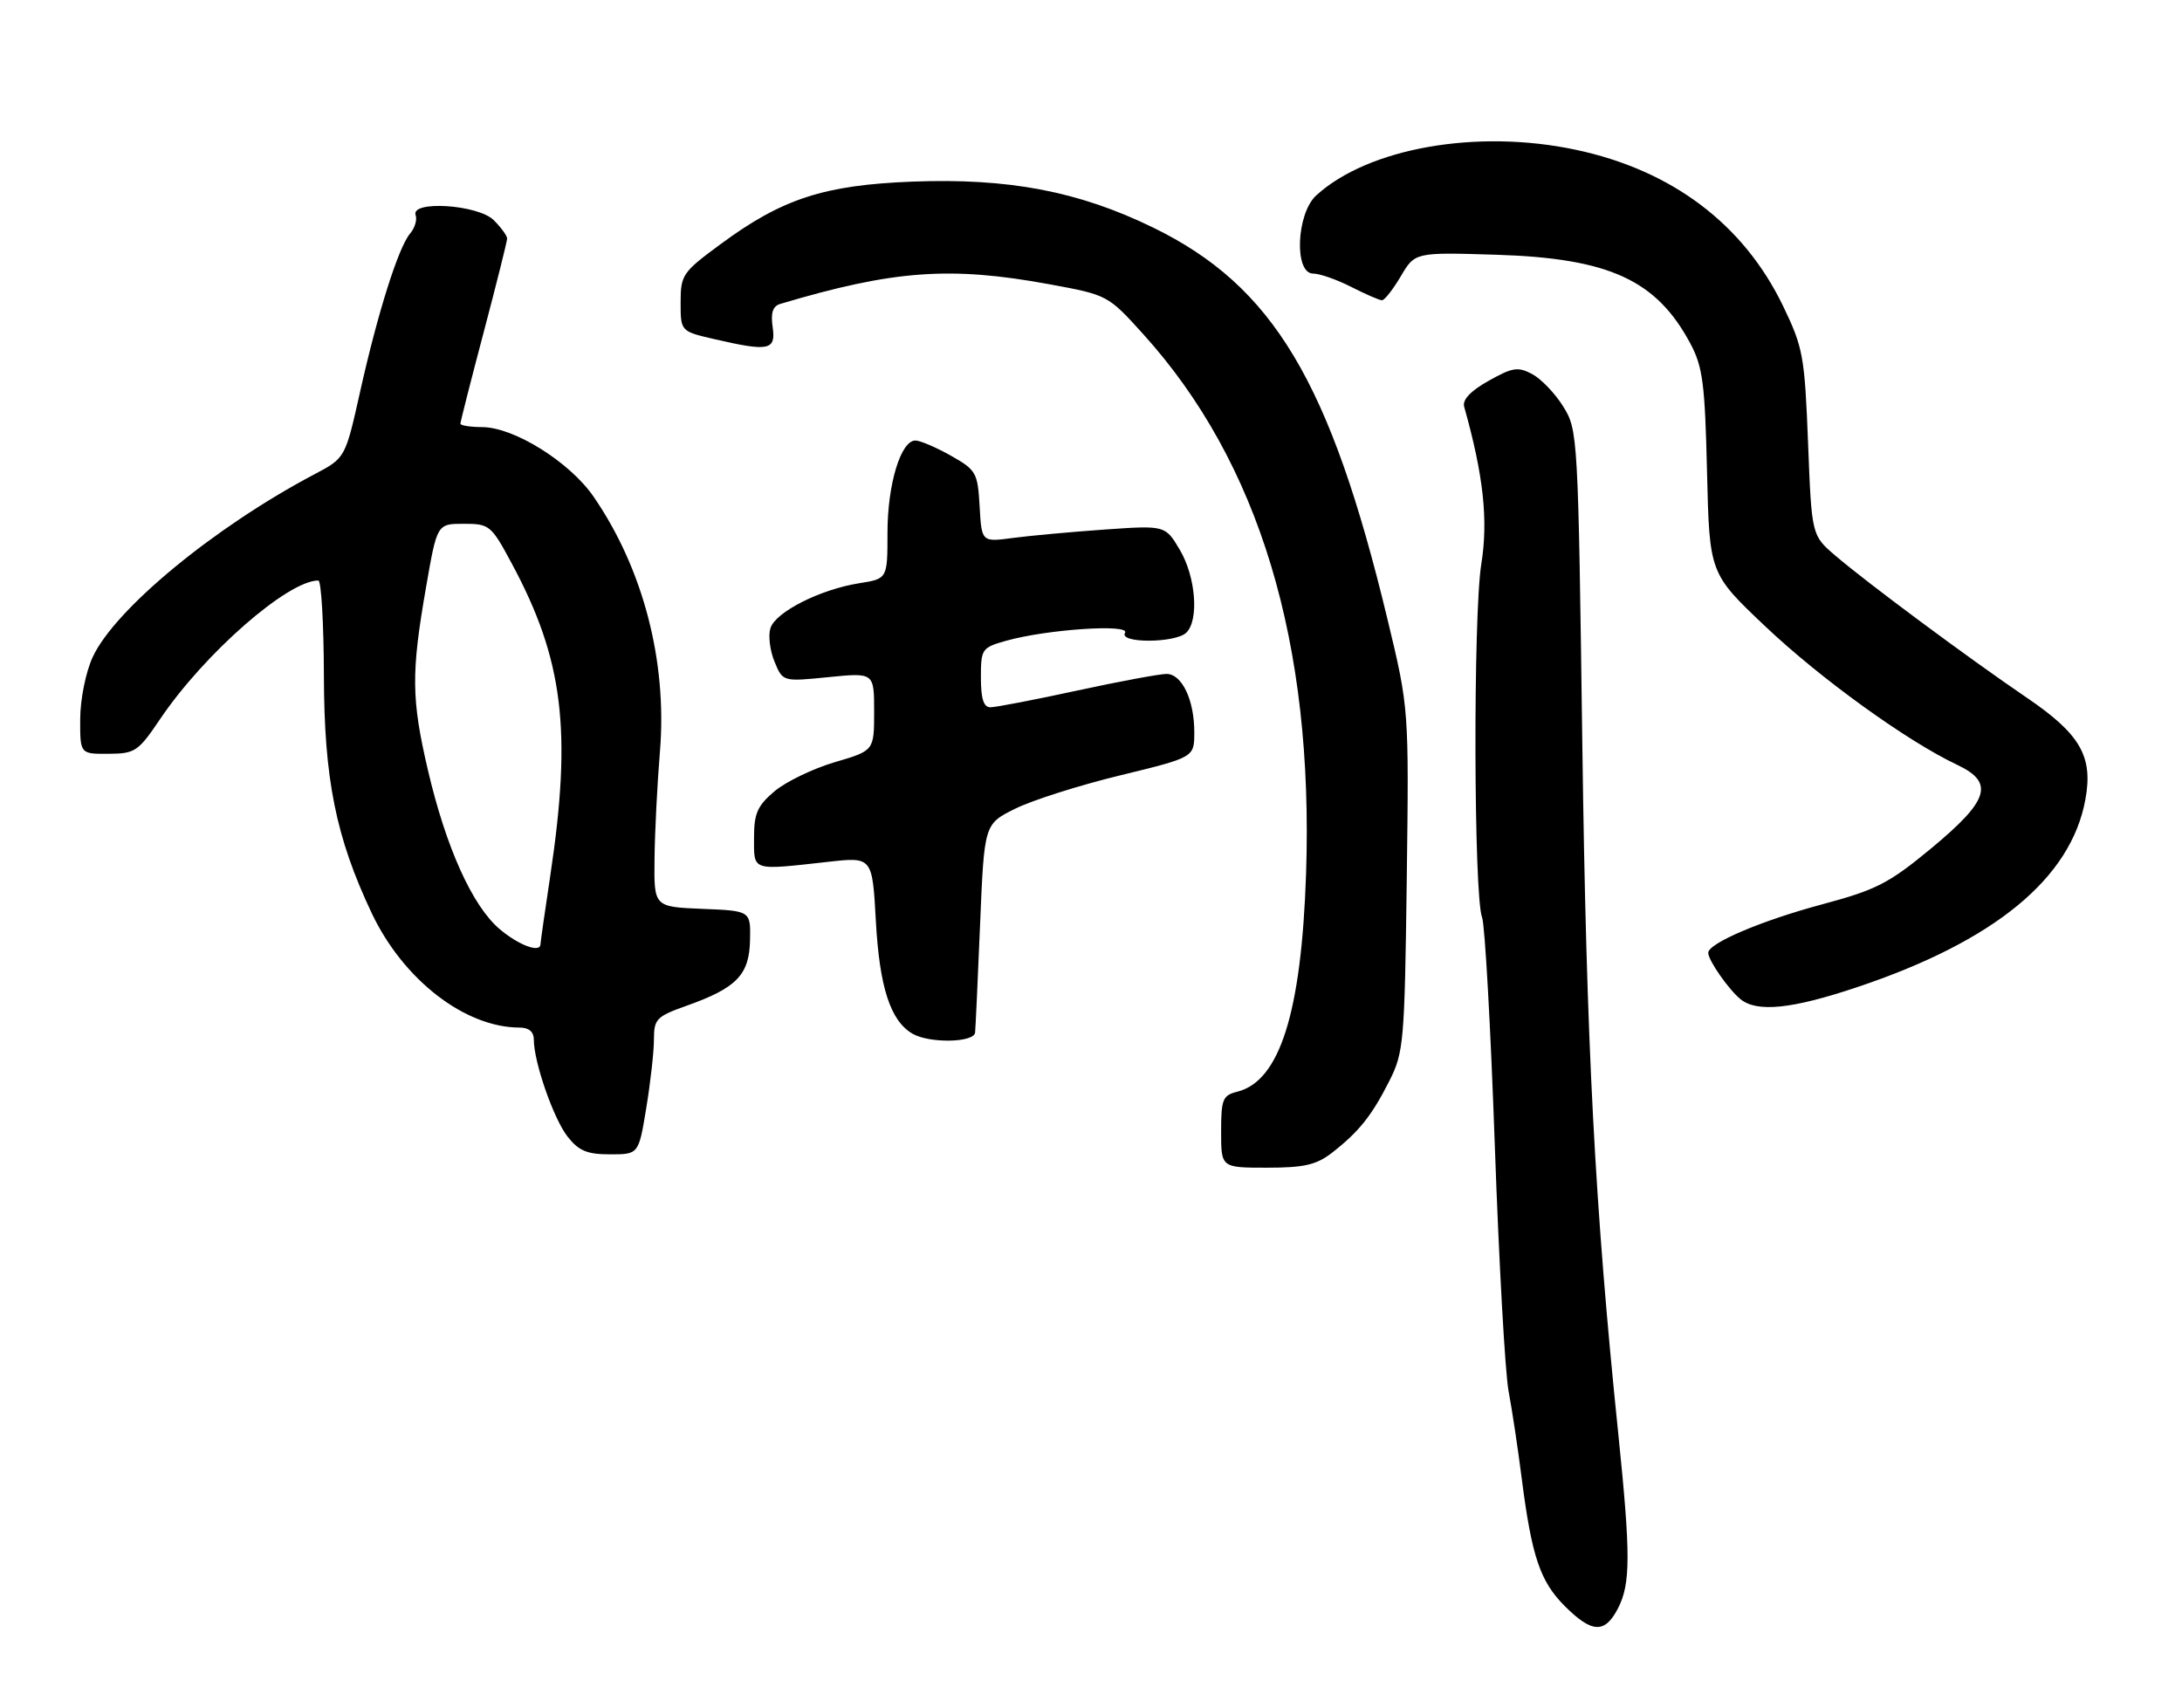 <?xml version="1.0" encoding="UTF-8" standalone="no"?>
<!DOCTYPE svg PUBLIC "-//W3C//DTD SVG 1.1//EN" "http://www.w3.org/Graphics/SVG/1.1/DTD/svg11.dtd" >
<svg xmlns="http://www.w3.org/2000/svg" xmlns:xlink="http://www.w3.org/1999/xlink" version="1.1" viewBox="0 0 327 256">
 <g >
 <path fill="currentColor"
d=" M 242.47 241.05 C 244.38 237.37 244.38 232.99 242.52 214.88 C 239.00 180.73 237.74 156.63 237.13 111.50 C 236.51 65.26 236.46 64.44 234.28 60.94 C 233.07 58.98 230.97 56.79 229.63 56.07 C 227.50 54.93 226.68 55.05 223.09 57.07 C 220.39 58.58 219.14 59.91 219.42 60.94 C 222.32 71.25 223.05 77.95 221.99 84.54 C 220.76 92.22 220.85 134.27 222.11 137.50 C 222.53 138.60 223.39 153.90 224.01 171.50 C 224.63 189.10 225.56 205.75 226.08 208.50 C 226.60 211.25 227.48 217.10 228.04 221.50 C 229.54 233.25 230.80 237.00 234.49 240.69 C 238.57 244.77 240.50 244.86 242.47 241.05 Z  M 199.62 172.76 C 203.64 169.63 205.58 167.21 208.21 162.00 C 210.37 157.73 210.50 156.20 210.82 131.84 C 211.15 106.17 211.15 106.17 207.94 92.84 C 199.36 57.18 190.81 42.88 172.80 34.10 C 161.64 28.66 151.14 26.66 136.68 27.22 C 123.50 27.74 117.24 29.77 108.03 36.56 C 102.27 40.80 102.00 41.19 102.00 45.33 C 102.00 49.66 102.00 49.66 107.08 50.83 C 115.25 52.72 116.30 52.50 115.79 49.01 C 115.48 46.89 115.81 45.89 116.92 45.55 C 133.92 40.49 142.38 39.87 157.26 42.60 C 166.00 44.21 166.04 44.23 171.31 50.06 C 188.72 69.29 196.89 96.39 195.73 130.98 C 195.03 151.75 191.79 162.01 185.43 163.61 C 183.23 164.16 183.00 164.73 183.00 169.61 C 183.00 175.00 183.00 175.00 189.87 175.00 C 195.45 175.00 197.27 174.58 199.62 172.76 Z  M 96.85 166.06 C 97.48 162.24 98.00 157.62 98.00 155.79 C 98.00 152.72 98.37 152.34 102.89 150.73 C 110.38 148.07 112.29 146.11 112.40 140.92 C 112.50 136.50 112.50 136.50 105.25 136.21 C 98.00 135.91 98.00 135.91 98.09 128.71 C 98.13 124.74 98.50 117.45 98.91 112.50 C 99.99 99.08 96.37 85.21 88.96 74.44 C 85.38 69.24 77.03 64.02 72.25 64.01 C 70.46 64.00 69.00 63.77 69.00 63.49 C 69.00 63.21 70.57 57.03 72.50 49.74 C 74.42 42.46 76.00 36.16 76.00 35.75 C 76.00 35.34 75.10 34.10 74.00 33.00 C 71.65 30.65 61.47 30.00 62.29 32.25 C 62.54 32.94 62.16 34.17 61.46 35.00 C 59.71 37.06 56.62 46.82 53.97 58.69 C 51.75 68.64 51.75 68.64 47.14 71.07 C 32.13 78.99 17.19 91.31 13.88 98.50 C 12.85 100.74 12.03 104.82 12.02 107.75 C 12.00 113.00 12.00 113.00 16.25 112.97 C 20.24 112.95 20.71 112.64 24.00 107.76 C 30.62 97.95 43.15 86.98 47.71 87.00 C 48.14 87.01 48.52 93.42 48.54 101.25 C 48.58 116.78 50.33 125.48 55.71 136.86 C 60.44 146.84 69.69 154.00 77.87 154.00 C 79.26 154.00 80.00 154.63 80.00 155.82 C 80.00 159.17 82.97 167.70 85.07 170.36 C 86.74 172.48 87.99 173.00 91.43 173.00 C 95.71 173.00 95.71 173.00 96.85 166.06 Z  M 146.13 154.75 C 146.20 154.06 146.54 146.75 146.88 138.50 C 147.50 123.50 147.50 123.50 152.14 121.20 C 154.70 119.93 161.78 117.68 167.88 116.20 C 178.97 113.50 178.97 113.50 178.98 109.80 C 179.00 104.94 177.14 101.00 174.82 101.00 C 173.80 101.00 167.76 102.12 161.40 103.50 C 155.04 104.88 149.20 106.00 148.42 106.00 C 147.41 106.00 147.00 104.73 147.00 101.55 C 147.00 97.26 147.14 97.06 150.75 96.04 C 156.86 94.31 169.45 93.47 168.60 94.84 C 167.61 96.44 176.20 96.40 177.80 94.80 C 179.71 92.89 179.20 86.45 176.82 82.42 C 174.64 78.73 174.64 78.73 165.57 79.36 C 160.58 79.71 154.39 80.28 151.81 80.62 C 147.11 81.25 147.11 81.25 146.81 75.90 C 146.52 70.82 146.30 70.44 142.50 68.29 C 140.30 67.05 137.91 66.03 137.20 66.02 C 135.00 65.99 133.00 72.58 133.00 79.84 C 133.00 86.74 133.00 86.74 128.75 87.41 C 122.91 88.34 116.22 91.72 115.46 94.14 C 115.11 95.24 115.38 97.50 116.07 99.16 C 117.31 102.17 117.31 102.17 124.16 101.48 C 131.00 100.80 131.00 100.80 131.00 106.65 C 131.00 112.50 131.00 112.50 125.09 114.23 C 121.85 115.19 117.80 117.14 116.09 118.57 C 113.50 120.76 113.00 121.89 113.00 125.59 C 113.00 130.60 112.54 130.45 124.12 129.16 C 130.73 128.42 130.73 128.42 131.26 138.06 C 131.81 147.98 133.44 152.99 136.75 154.92 C 139.27 156.39 145.97 156.27 146.13 154.75 Z  M 278.30 147.95 C 298.91 141.05 310.37 131.63 312.52 119.82 C 313.70 113.37 311.78 110.03 303.75 104.57 C 294.91 98.56 279.76 87.31 275.00 83.23 C 271.50 80.22 271.50 80.22 270.96 66.36 C 270.45 53.34 270.22 52.09 267.20 45.83 C 261.28 33.58 250.54 25.49 236.12 22.44 C 221.34 19.30 205.03 22.18 197.25 29.29 C 194.27 32.02 193.91 41.00 196.79 41.00 C 197.77 41.00 200.34 41.90 202.50 43.00 C 204.66 44.10 206.73 45.00 207.11 45.00 C 207.49 45.00 208.76 43.38 209.93 41.40 C 212.05 37.80 212.05 37.80 224.28 38.18 C 241.16 38.71 248.24 41.96 253.33 51.50 C 255.18 54.97 255.51 57.51 255.82 70.73 C 256.18 85.95 256.18 85.95 264.59 93.91 C 272.84 101.72 285.79 111.07 293.30 114.62 C 298.94 117.29 298.11 119.94 289.37 127.18 C 283.07 132.39 281.18 133.36 273.12 135.52 C 264.01 137.96 256.00 141.36 256.00 142.80 C 256.00 143.92 259.06 148.31 260.84 149.75 C 263.32 151.76 268.56 151.22 278.30 147.95 Z  M 74.91 139.27 C 70.80 135.81 66.84 127.04 64.12 115.38 C 61.64 104.73 61.61 100.86 63.85 88.00 C 65.50 78.50 65.50 78.50 69.50 78.50 C 73.36 78.50 73.61 78.70 76.72 84.50 C 84.43 98.85 85.73 109.48 82.47 131.21 C 81.66 136.59 81.00 141.21 81.00 141.49 C 81.00 142.87 77.80 141.70 74.91 139.27 Z "/>
</g>
</svg>